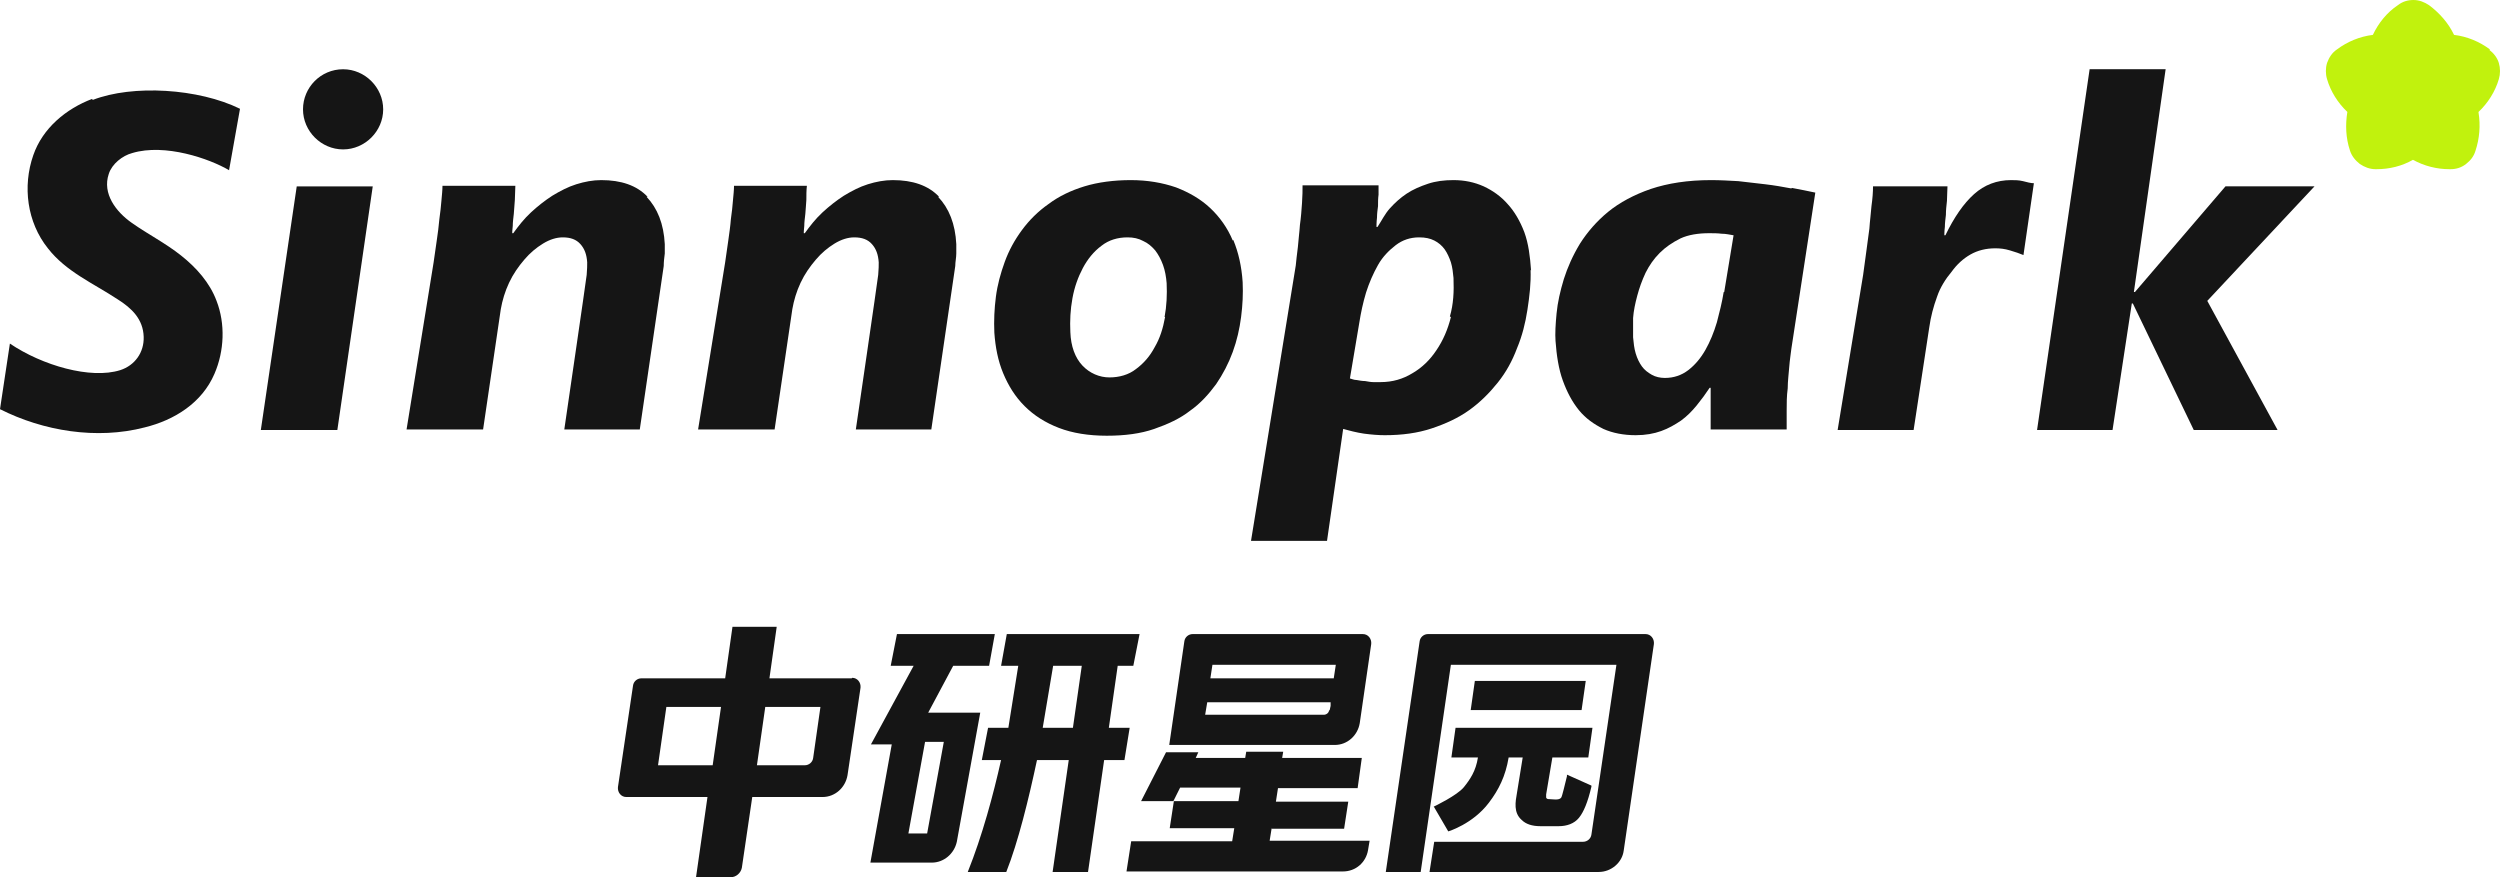 <svg xmlns="http://www.w3.org/2000/svg" width="114" height="40" viewBox="0 0 114 40" fill="none">
  <path d="M67.253 31.05L67.064 32.38H72.12L72.31 31.05H67.253Z" fill="#151515"/>
  <path d="M45.103 30.362L45.364 28.914H40.901L40.616 30.362H41.661L39.714 33.946H40.664L39.69 39.335H42.492C43.038 39.335 43.512 38.931 43.631 38.385L44.699 32.498H42.325L43.465 30.362H45.079H45.103ZM43.038 33.828L42.278 38.005H41.423L42.183 33.828H43.038Z" fill="#151515"/>
  <path d="M38.837 30.932H35.086L35.418 28.581H33.401L33.068 30.932H29.246C29.056 30.932 28.89 31.074 28.866 31.264L28.178 35.893C28.154 36.13 28.32 36.344 28.558 36.344H32.261L31.739 40H33.329C33.567 40 33.78 39.81 33.828 39.573L34.303 36.344H37.507C38.077 36.344 38.552 35.917 38.647 35.347L39.24 31.359C39.264 31.122 39.098 30.908 38.861 30.908M32.498 34.896H30.006L30.386 32.237H32.878L32.498 34.896ZM37.08 34.564C37.056 34.754 36.89 34.896 36.7 34.896H34.516L34.896 32.237H37.412L37.08 34.564Z" fill="#151515"/>
  <path d="M65.376 36.772L66.041 37.912C66.041 37.912 67.156 37.579 67.892 36.606C68.343 36.013 68.652 35.395 68.794 34.541H69.435L69.174 36.155C69.103 36.559 69.008 37.057 69.388 37.389C69.578 37.579 69.862 37.674 70.242 37.674H71.073C71.453 37.674 71.785 37.556 71.999 37.294C72.213 37.033 72.403 36.582 72.569 35.87V35.823L71.453 35.324V35.395C71.358 35.775 71.239 36.297 71.192 36.369C71.097 36.511 70.788 36.44 70.646 36.44C70.598 36.44 70.527 36.44 70.504 36.369C70.504 36.321 70.504 36.274 70.504 36.226L70.788 34.541H72.426L72.616 33.188H66.373L66.183 34.541H67.394C67.299 35.158 67.038 35.538 66.753 35.894C66.444 36.274 65.4 36.772 65.4 36.772" fill="#151515"/>
  <path d="M62.148 28.914H54.385C54.196 28.914 54.029 29.056 54.006 29.246L53.317 33.97H60.866C61.436 33.97 61.911 33.543 62.005 32.973L62.528 29.365C62.551 29.128 62.385 28.914 62.148 28.914ZM60.605 32.38C60.605 32.498 60.486 32.593 60.367 32.593H54.955L55.05 32.024H60.676V32.19L60.629 32.403L60.605 32.38ZM60.819 30.932H55.193L55.287 30.314H60.913L60.819 30.932Z" fill="#151515"/>
  <path d="M55.265 30.29L55.17 30.931H60.82H55.17L55.265 30.29Z" fill="#151515"/>
  <path d="M55.025 32L54.93 32.569L55.025 32H60.651L60.627 32.166L60.651 32H55.025Z" fill="#151515"/>
  <path d="M55.265 30.29H60.891L60.819 30.931L60.891 30.29H55.265Z" fill="#151515"/>
  <path d="M57.991 37.791H61.291L61.481 36.557H58.181L58.276 35.94H61.908L62.098 34.563H58.466L58.514 34.278H56.828L56.781 34.563H54.525L54.644 34.302H53.172L52.033 36.533H53.505L53.813 35.916H56.567L56.472 36.533H53.528L53.339 37.767H56.282L56.187 38.361H51.582L51.368 39.738H61.243C61.813 39.738 62.288 39.334 62.383 38.764L62.454 38.337H57.896L57.991 37.744V37.791Z" fill="#151515"/>
  <path d="M51.679 30.362L51.964 28.914H45.91L45.649 30.362H46.432L45.981 33.187H45.056L44.771 34.658H45.649C45.293 36.249 44.795 38.1 44.13 39.762H45.886C46.432 38.385 46.907 36.439 47.287 34.658H48.735L47.999 39.762H49.614L50.349 34.658H51.275L51.513 33.187H50.563L50.967 30.362H51.703H51.679ZM48.925 33.187H47.548L48.023 30.362H49.329L48.925 33.187Z" fill="#151515"/>
  <path d="M75.062 28.914H65.115C64.925 28.914 64.759 29.056 64.735 29.246L63.192 39.762H64.783L66.16 30.314H73.709L72.569 38.053C72.546 38.243 72.379 38.385 72.189 38.385H65.4L65.186 39.762H72.901C73.471 39.762 73.97 39.335 74.041 38.789L75.418 29.365C75.442 29.127 75.275 28.914 75.038 28.914" fill="#151515"/>
  <path d="M113.543 2.255C113.068 1.899 112.499 1.662 111.905 1.591C111.644 1.044 111.241 0.593 110.766 0.237C110.552 0.095 110.315 0 110.054 0C109.792 0 109.555 0.071 109.341 0.237C108.843 0.57 108.463 1.044 108.202 1.591C107.609 1.662 107.039 1.899 106.564 2.255C106.35 2.398 106.208 2.611 106.113 2.872C106.042 3.11 106.042 3.371 106.113 3.608C106.279 4.178 106.612 4.7 107.039 5.104C106.944 5.697 106.968 6.291 107.157 6.86C107.229 7.098 107.395 7.312 107.609 7.478C107.822 7.62 108.06 7.715 108.321 7.715H108.368C108.962 7.715 109.531 7.573 110.03 7.288C110.552 7.573 111.122 7.715 111.692 7.715H111.739C112 7.715 112.238 7.644 112.451 7.478C112.665 7.312 112.807 7.122 112.879 6.884C113.068 6.314 113.116 5.721 113.021 5.128C113.021 5.128 113.021 5.128 113.021 5.104C113.448 4.7 113.781 4.178 113.947 3.608C114.018 3.371 114.018 3.11 113.947 2.872C113.876 2.635 113.709 2.421 113.519 2.279" fill="#C1F20D"/>
  <path d="M4.202 4.51C3.015 4.961 1.947 5.839 1.519 7.074C1.021 8.498 1.234 10.136 2.184 11.323C3.015 12.391 4.249 12.914 5.365 13.649C6.006 14.053 6.528 14.552 6.552 15.359C6.576 16.071 6.148 16.664 5.484 16.878C4.131 17.305 1.923 16.664 0.451 15.667L0 18.658C1.97 19.655 4.415 20.059 6.599 19.489C7.952 19.157 9.211 18.373 9.78 17.044C10.231 16 10.279 14.765 9.875 13.721C9.567 12.89 8.95 12.201 8.261 11.655C7.549 11.086 6.742 10.682 6.006 10.16C5.294 9.661 4.653 8.83 4.961 7.928C5.104 7.477 5.579 7.098 6.03 6.979C7.525 6.528 9.567 7.24 10.445 7.762L10.944 4.961C9.068 4.035 6.053 3.845 4.226 4.558" fill="#151515"/>
  <path d="M11.894 19.608H15.383L16.997 8.499H13.531L11.894 19.608Z" fill="#151515"/>
  <path d="M42.824 8.973C42.325 8.45 41.613 8.213 40.711 8.213C40.331 8.213 39.951 8.284 39.572 8.403C39.192 8.521 38.836 8.711 38.48 8.925C38.147 9.139 37.815 9.4 37.506 9.685C37.198 9.97 36.937 10.302 36.699 10.634H36.652C36.652 10.634 36.652 10.468 36.675 10.302C36.675 10.136 36.699 9.97 36.723 9.756C36.747 9.542 36.747 9.352 36.77 9.115C36.77 8.901 36.77 8.688 36.794 8.474H33.471C33.471 8.664 33.447 8.878 33.423 9.139C33.4 9.4 33.376 9.685 33.328 9.993C33.305 10.302 33.257 10.634 33.21 10.967C33.162 11.299 33.115 11.631 33.067 11.964L31.833 19.584H35.322L36.13 14.1C36.201 13.697 36.319 13.293 36.509 12.889C36.699 12.486 36.937 12.153 37.198 11.845C37.459 11.536 37.744 11.299 38.052 11.109C38.361 10.919 38.669 10.824 38.954 10.824C39.31 10.824 39.572 10.919 39.761 11.133C39.951 11.346 40.046 11.607 40.07 11.964C40.07 12.106 40.07 12.272 40.046 12.533C40.023 12.771 39.026 19.584 39.026 19.584H42.468C42.468 19.584 43.536 12.32 43.56 12.13C43.56 11.94 43.607 11.75 43.607 11.56C43.607 11.37 43.607 11.228 43.607 11.133C43.56 10.207 43.275 9.495 42.776 8.973" fill="#151515"/>
  <path d="M29.53 8.973C29.032 8.45 28.319 8.213 27.417 8.213C27.038 8.213 26.658 8.284 26.278 8.403C25.898 8.521 25.542 8.711 25.186 8.925C24.854 9.139 24.521 9.4 24.213 9.685C23.904 9.97 23.643 10.302 23.405 10.634H23.358C23.358 10.634 23.358 10.468 23.382 10.302C23.382 10.136 23.405 9.97 23.429 9.756C23.453 9.542 23.453 9.352 23.477 9.115C23.477 8.901 23.5 8.688 23.5 8.474H20.177C20.177 8.664 20.153 8.878 20.13 9.139C20.106 9.4 20.082 9.685 20.035 9.993C20.011 10.302 19.963 10.634 19.916 10.967C19.868 11.299 19.821 11.631 19.773 11.964L18.539 19.584H22.029L22.836 14.1C22.907 13.697 23.026 13.293 23.216 12.889C23.405 12.486 23.643 12.153 23.904 11.845C24.165 11.536 24.45 11.299 24.759 11.109C25.067 10.919 25.376 10.824 25.661 10.824C26.017 10.824 26.278 10.919 26.468 11.133C26.658 11.346 26.753 11.607 26.776 11.964C26.776 12.106 26.776 12.272 26.753 12.533C26.729 12.771 25.732 19.584 25.732 19.584H29.174C29.174 19.584 30.242 12.32 30.266 12.13C30.266 11.94 30.29 11.75 30.314 11.56C30.314 11.37 30.314 11.228 30.314 11.133C30.266 10.207 29.981 9.495 29.483 8.973" fill="#151515"/>
  <path d="M15.645 3.158C14.624 3.158 13.817 3.989 13.817 4.986C13.817 5.983 14.648 6.813 15.645 6.813C16.642 6.813 17.473 5.983 17.473 4.986C17.473 3.989 16.642 3.158 15.645 3.158Z" fill="#151515"/>
  <path d="M56.214 10.967C55.977 10.397 55.621 9.898 55.194 9.495C54.766 9.091 54.244 8.783 53.627 8.545C53.01 8.332 52.321 8.213 51.562 8.213C50.802 8.213 50.066 8.308 49.449 8.498C48.831 8.688 48.285 8.949 47.811 9.305C47.336 9.637 46.932 10.041 46.6 10.492C46.268 10.943 46.007 11.418 45.817 11.94C45.627 12.462 45.484 12.984 45.413 13.53C45.342 14.076 45.318 14.622 45.342 15.168C45.389 15.833 45.508 16.45 45.745 17.02C45.983 17.59 46.291 18.088 46.719 18.515C47.146 18.943 47.668 19.275 48.285 19.512C48.903 19.75 49.639 19.869 50.469 19.869C51.3 19.869 52.013 19.774 52.63 19.56C53.247 19.346 53.817 19.085 54.268 18.729C54.742 18.397 55.122 17.97 55.455 17.518C55.763 17.067 56.024 16.569 56.214 16.047C56.404 15.524 56.523 15.002 56.594 14.456C56.665 13.91 56.689 13.388 56.665 12.866C56.618 12.153 56.475 11.513 56.238 10.943M53.128 14.456C53.033 14.978 52.891 15.43 52.653 15.833C52.44 16.237 52.155 16.569 51.799 16.83C51.467 17.091 51.039 17.21 50.588 17.21C50.137 17.21 49.686 17.02 49.354 16.664C49.021 16.308 48.831 15.786 48.808 15.145C48.784 14.622 48.808 14.124 48.903 13.602C48.998 13.079 49.164 12.628 49.377 12.225C49.591 11.821 49.876 11.465 50.232 11.204C50.564 10.943 50.968 10.824 51.419 10.824C51.68 10.824 51.917 10.872 52.131 10.99C52.345 11.085 52.511 11.228 52.677 11.418C52.82 11.607 52.938 11.821 53.033 12.082C53.128 12.343 53.176 12.628 53.199 12.913C53.223 13.435 53.199 13.958 53.105 14.456" fill="#151515"/>
  <path d="M69.817 12.343C69.77 11.679 69.699 11.109 69.509 10.587C69.319 10.088 69.058 9.637 68.749 9.305C68.441 8.949 68.061 8.688 67.657 8.498C67.23 8.308 66.779 8.213 66.28 8.213C65.853 8.213 65.473 8.26 65.117 8.379C64.761 8.498 64.429 8.64 64.144 8.83C63.859 9.02 63.621 9.234 63.384 9.495C63.147 9.756 63.004 10.065 62.814 10.349H62.767C62.767 10.349 62.767 10.112 62.791 9.922C62.791 9.756 62.814 9.566 62.838 9.4C62.838 9.21 62.838 9.044 62.862 8.878C62.862 8.711 62.862 8.569 62.862 8.45H59.396C59.396 8.664 59.396 8.925 59.372 9.257C59.349 9.59 59.325 9.922 59.277 10.254C59.254 10.611 59.206 10.943 59.182 11.275C59.135 11.607 59.111 11.892 59.087 12.106L57.046 24.664H60.512L61.248 19.56C61.509 19.631 61.865 19.726 62.197 19.774C62.553 19.821 62.862 19.845 63.147 19.845C63.93 19.845 64.642 19.75 65.283 19.536C65.924 19.323 66.494 19.061 66.992 18.705C67.491 18.349 67.918 17.922 68.298 17.447C68.678 16.973 68.963 16.45 69.176 15.88C69.414 15.311 69.556 14.741 69.651 14.124C69.746 13.507 69.817 12.913 69.794 12.296M66.162 14.456C66.019 15.026 65.805 15.524 65.497 15.976C65.212 16.403 64.856 16.759 64.405 17.02C63.978 17.281 63.503 17.424 62.957 17.424C62.862 17.424 62.743 17.424 62.624 17.424C62.506 17.424 62.387 17.4 62.245 17.376C62.126 17.376 61.984 17.352 61.865 17.329C61.746 17.329 61.651 17.281 61.556 17.257L61.984 14.717C62.055 14.266 62.15 13.815 62.292 13.341C62.435 12.889 62.624 12.462 62.838 12.082C63.052 11.703 63.337 11.418 63.645 11.18C63.954 10.943 64.31 10.824 64.713 10.824C64.998 10.824 65.212 10.872 65.402 10.967C65.592 11.062 65.758 11.204 65.877 11.37C65.995 11.536 66.09 11.75 66.162 11.964C66.233 12.201 66.257 12.438 66.28 12.676C66.304 13.293 66.28 13.863 66.114 14.432" fill="#151515"/>
  <path d="M81.686 8.593C81.306 8.521 80.902 8.45 80.499 8.403C80.095 8.355 79.692 8.308 79.264 8.26C78.837 8.237 78.434 8.213 78.03 8.213C76.962 8.213 76.06 8.355 75.276 8.616C74.517 8.878 73.852 9.234 73.33 9.661C72.808 10.088 72.38 10.587 72.048 11.109C71.716 11.655 71.478 12.201 71.312 12.723C71.146 13.269 71.027 13.791 70.98 14.29C70.932 14.789 70.908 15.216 70.932 15.548C70.98 16.213 71.075 16.83 71.264 17.352C71.454 17.875 71.692 18.326 72 18.705C72.309 19.085 72.689 19.346 73.116 19.56C73.543 19.75 74.042 19.845 74.588 19.845C75.039 19.845 75.419 19.774 75.751 19.655C76.084 19.536 76.368 19.37 76.653 19.18C76.914 18.99 77.152 18.753 77.365 18.492C77.579 18.231 77.769 17.97 77.959 17.685H78.006C78.006 17.685 78.006 17.946 78.006 18.112C78.006 18.278 78.006 18.444 78.006 18.634C78.006 18.8 78.006 18.99 78.006 19.157C78.006 19.323 78.006 19.465 78.006 19.584H81.472C81.472 19.346 81.472 19.061 81.472 18.729C81.472 18.397 81.472 18.064 81.52 17.708C81.52 17.376 81.567 17.044 81.591 16.711C81.615 16.403 81.662 16.118 81.686 15.904L82.778 8.783C82.445 8.711 82.089 8.64 81.71 8.569M78.6 13.317C78.529 13.768 78.41 14.242 78.291 14.694C78.149 15.168 77.983 15.572 77.769 15.952C77.555 16.331 77.294 16.64 76.986 16.878C76.677 17.115 76.321 17.234 75.917 17.234C75.704 17.234 75.49 17.186 75.324 17.091C75.158 16.996 74.992 16.878 74.873 16.711C74.754 16.545 74.659 16.355 74.588 16.118C74.517 15.88 74.493 15.643 74.469 15.382C74.469 15.121 74.469 14.836 74.469 14.504C74.493 14.171 74.564 13.839 74.659 13.483C74.754 13.127 74.873 12.794 75.039 12.438C75.205 12.106 75.419 11.797 75.68 11.536C75.941 11.275 76.25 11.062 76.629 10.872C76.986 10.706 77.437 10.634 77.935 10.634C78.125 10.634 78.315 10.634 78.505 10.658C78.719 10.658 78.885 10.706 79.051 10.729L78.624 13.317H78.6Z" fill="#151515"/>
  <path d="M91.701 8.213C91.06 8.213 90.49 8.427 90.015 8.854C89.54 9.281 89.113 9.898 88.71 10.729H88.662C88.662 10.729 88.662 10.516 88.686 10.349C88.686 10.183 88.71 9.993 88.733 9.803C88.733 9.59 88.757 9.376 88.781 9.162C88.781 8.925 88.805 8.711 88.805 8.498H85.41C85.41 8.759 85.386 9.067 85.339 9.4C85.315 9.732 85.267 10.065 85.244 10.421C85.196 10.777 85.149 11.133 85.101 11.489C85.054 11.845 85.006 12.201 84.959 12.533L83.796 19.608H87.261L87.974 14.931C88.045 14.432 88.164 13.981 88.33 13.53C88.472 13.103 88.733 12.7 88.994 12.391C89.232 12.059 89.517 11.797 89.849 11.607C90.181 11.418 90.561 11.323 90.989 11.323C91.202 11.323 91.416 11.346 91.653 11.418C91.891 11.489 92.104 11.56 92.27 11.631L92.745 8.355C92.603 8.355 92.437 8.308 92.247 8.26C92.057 8.213 91.867 8.213 91.701 8.213Z" fill="#151515"/>
  <path d="M101.483 8.497L97.353 13.316H97.305L98.753 3.156H95.287L92.89 19.607H96.332L97.21 13.839H97.258L100.035 19.607H103.857L100.652 13.72L105.542 8.497H101.483Z" fill="#151515"/>
</svg>